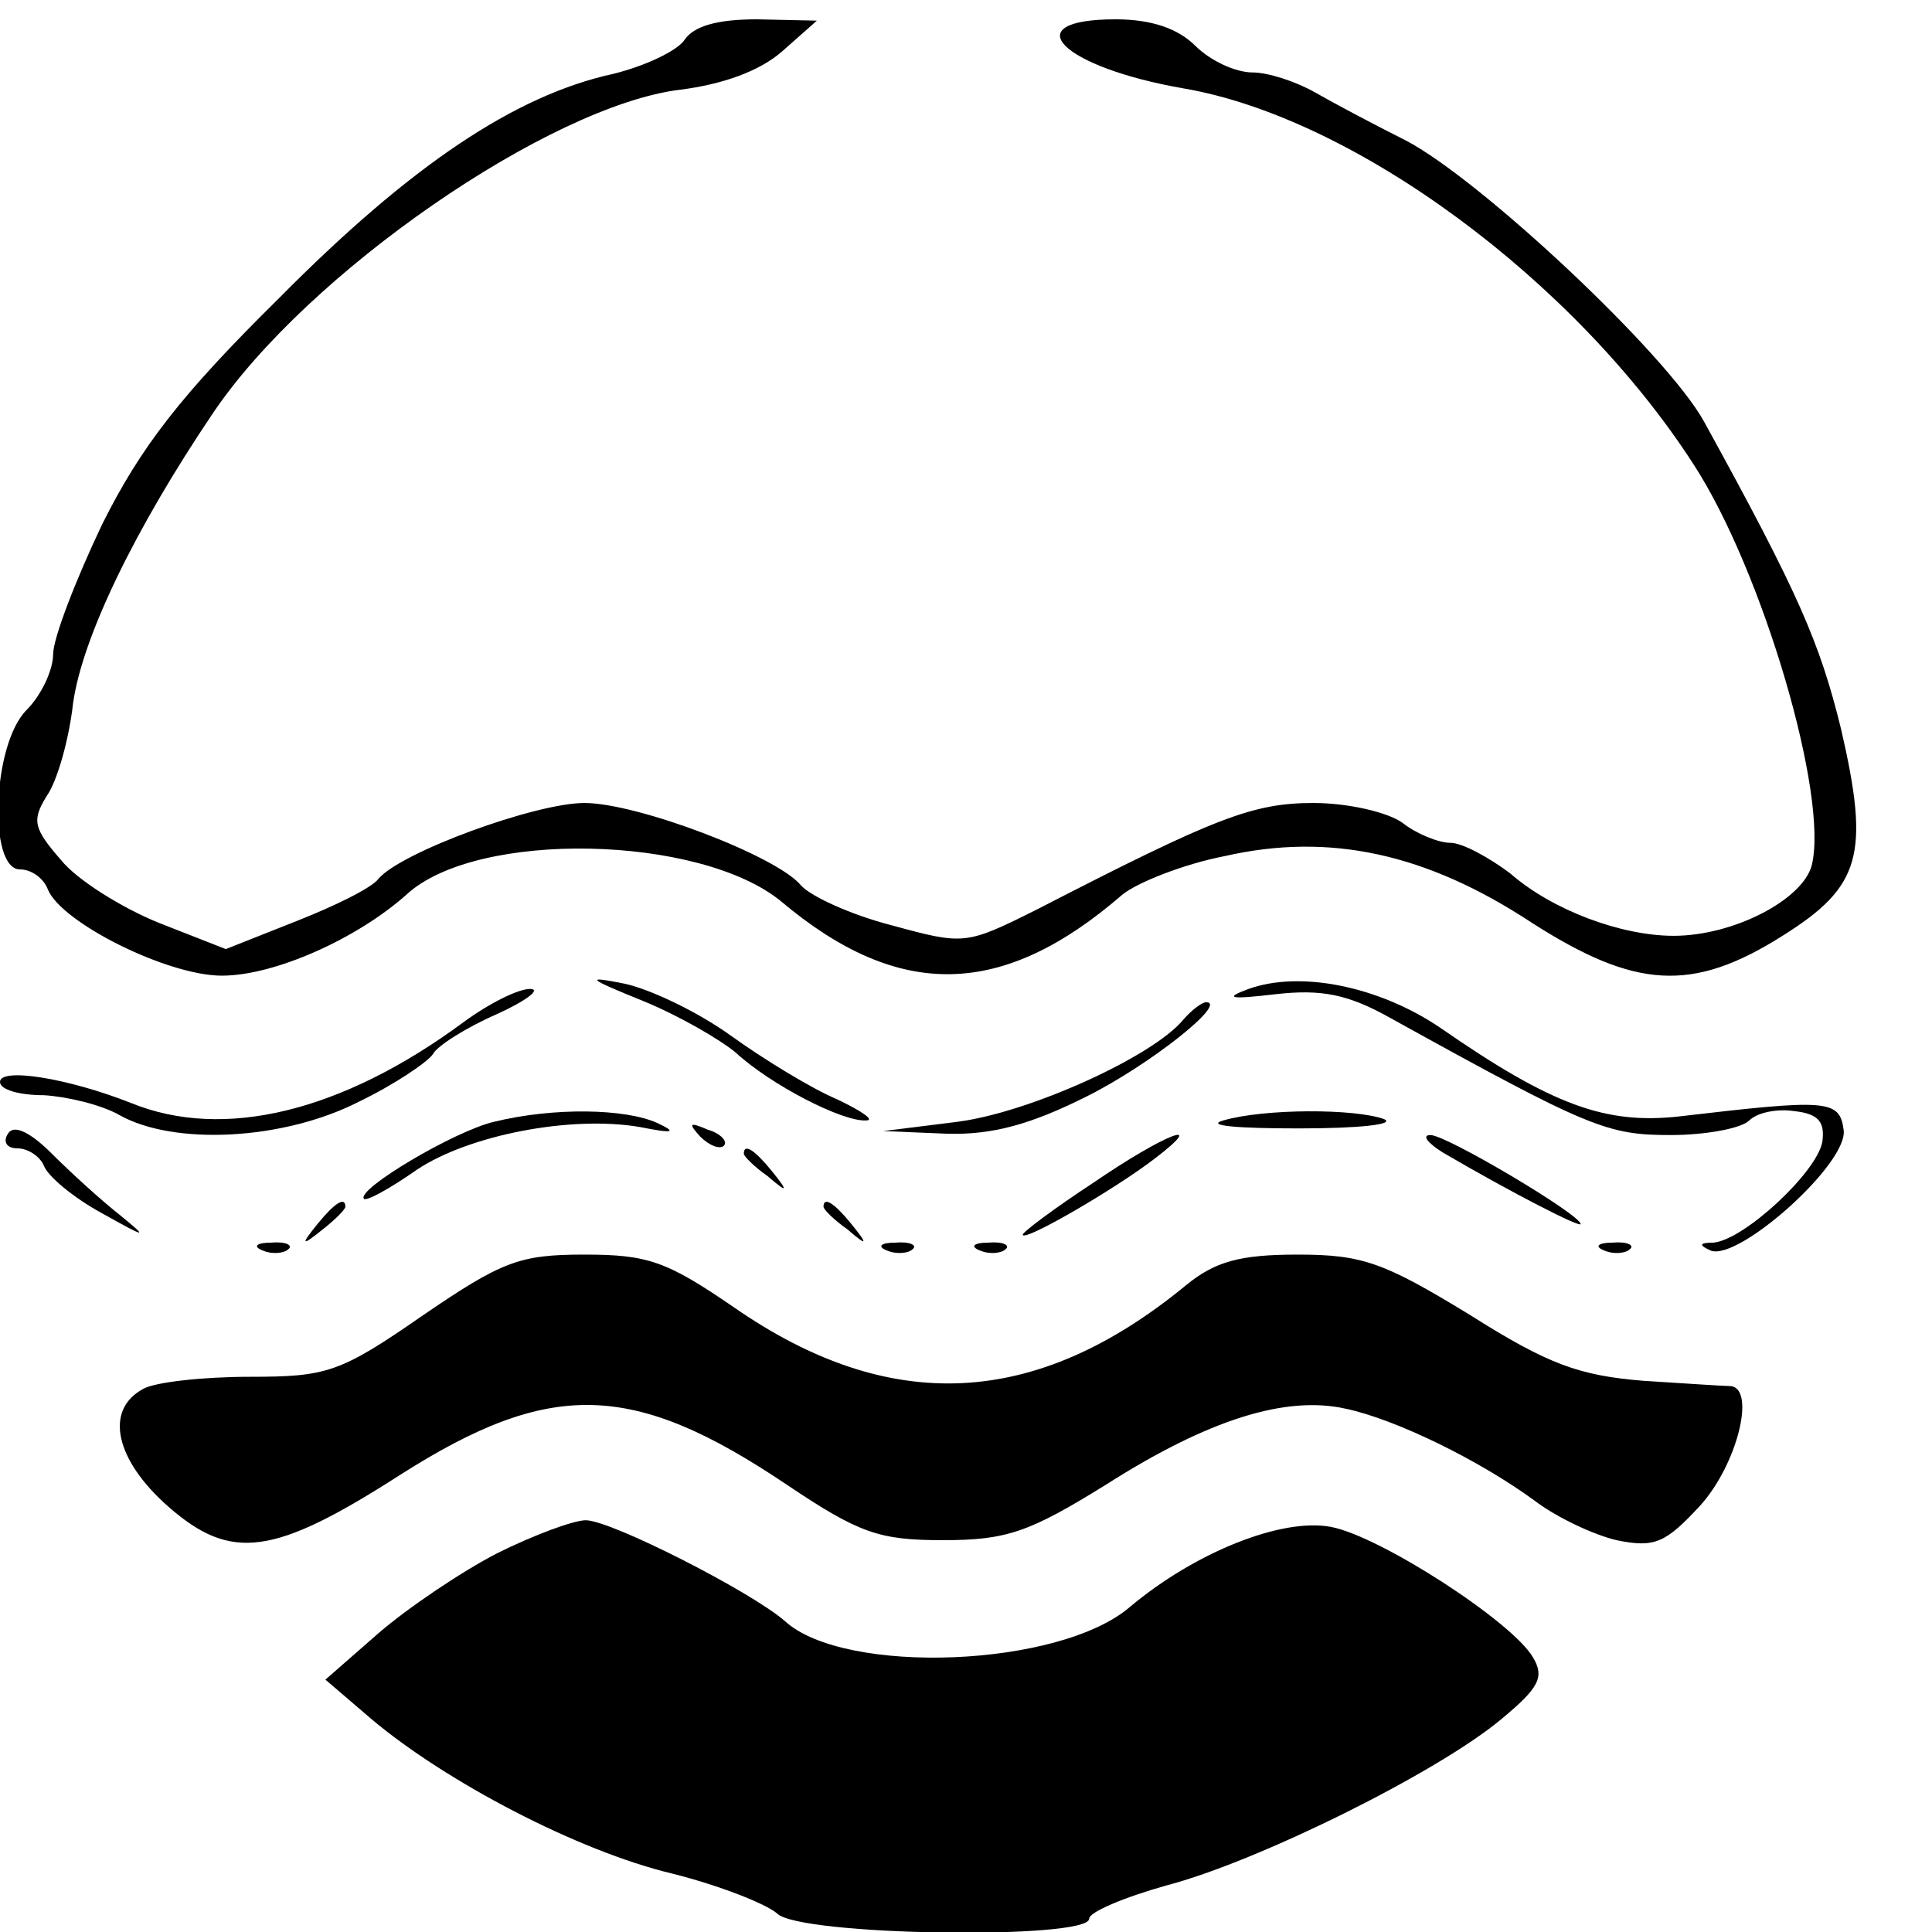 <?xml version="1.0" standalone="no"?>
<!DOCTYPE svg PUBLIC "-//W3C//DTD SVG 20010904//EN"
 "http://www.w3.org/TR/2001/REC-SVG-20010904/DTD/svg10.dtd">
<svg version="1.0" xmlns="http://www.w3.org/2000/svg"
 width="16pt" height="16pt" viewBox="0 0 16 16"
 preserveAspectRatio="xMidYMid meet">
<g transform="translate(0,16) scale(0.011,-0.011)"
fill="#000000" stroke="none">
<path d="M515 1424 c-6 -8 -29 -19 -53 -25 -74 -16 -153 -69 -252 -169 -74
-73 -104 -112 -133 -170 -20 -42 -37 -86 -37 -98 0 -12 -9 -31 -20 -42 -26
-26 -29 -120 -5 -120 9 0 18 -7 21 -15 10 -25 90 -65 131 -65 40 0 102 28 139
61 53 49 221 45 282 -5 89 -75 167 -73 257 5 11 9 46 23 77 29 79 18 152 2
231 -50 78 -50 121 -53 189 -10 59 37 66 61 44 156 -16 65 -32 102 -103 231
-28 51 -169 183 -225 212 -24 12 -54 28 -68 36 -14 8 -35 15 -47 15 -13 0 -32
9 -43 20 -13 13 -33 20 -60 20 -77 0 -41 -36 51 -52 129 -22 295 -145 384
-283 52 -80 102 -250 89 -302 -7 -26 -59 -53 -104 -53 -39 0 -91 19 -123 47
-16 12 -36 23 -45 23 -9 0 -26 7 -36 15 -11 8 -41 15 -67 15 -46 0 -74 -11
-208 -80 -54 -27 -55 -27 -110 -12 -31 8 -61 22 -68 30 -18 22 -123 62 -163
62 -37 0 -138 -37 -155 -57 -5 -7 -34 -21 -62 -32 l-53 -21 -51 20 c-27 11
-61 32 -73 47 -21 24 -22 30 -11 48 8 11 17 43 20 70 7 50 47 132 105 218 71
106 254 232 352 244 32 4 60 14 77 29 l26 23 -45 1 c-30 0 -48 -5 -55 -16z"/>
<path d="M484 701 c27 -11 58 -29 70 -39 26 -24 80 -52 98 -51 7 0 -3 7 -22
16 -19 8 -55 30 -80 48 -25 18 -61 35 -80 39 -30 6 -28 4 14 -13z"/>
<path d="M940 710 c-19 -7 -14 -8 20 -4 35 4 55 0 87 -18 150 -83 163 -88 211
-88 26 0 53 5 59 11 6 6 21 9 34 7 18 -2 23 -8 21 -23 -4 -23 -59 -74 -82 -76
-11 0 -11 -2 -2 -6 21 -8 104 66 100 91 -3 23 -13 23 -124 10 -55 -6 -95 8
-180 67 -46 31 -105 43 -144 29z"/>
<path d="M349 685 c-92 -68 -181 -89 -250 -61 -48 19 -99 27 -99 16 0 -6 15
-10 33 -10 17 -1 43 -7 57 -15 41 -23 123 -19 180 10 27 13 52 30 56 36 3 6
25 20 48 30 22 10 34 19 25 19 -9 0 -31 -11 -50 -25z"/>
<path d="M891 687 c-23 -28 -116 -70 -170 -77 l-56 -7 48 -2 c34 -1 63 7 105
28 48 24 107 71 90 71 -3 0 -11 -6 -17 -13z"/>
<path d="M372 610 c-30 -7 -104 -51 -98 -58 2 -2 20 8 40 22 39 26 116 41 168
32 25 -5 28 -4 13 3 -24 11 -78 12 -123 1z"/>
<path d="M921 611 c-14 -4 11 -6 57 -6 45 0 73 3 64 7 -22 8 -90 8 -121 -1z"/>
<path d="M6 601 c-4 -6 -1 -11 7 -11 8 0 17 -6 20 -13 3 -8 22 -24 44 -36 34
-19 35 -19 13 -1 -14 11 -37 32 -51 46 -17 17 -29 22 -33 15z"/>
<path d="M527 599 c7 -7 15 -10 18 -7 3 3 -2 9 -12 12 -14 6 -15 5 -6 -5z"/>
<path d="M823 564 c-29 -19 -53 -37 -53 -39 0 -6 69 34 99 57 42 32 8 19 -46
-18z"/>
<path d="M1086 587 c53 -31 104 -57 104 -54 0 7 -101 67 -113 67 -7 0 -2 -6 9
-13z"/>
<path d="M560 586 c0 -2 8 -10 18 -17 15 -13 16 -12 3 4 -13 16 -21 21 -21 13z"/>
<path d="M239 533 c-13 -16 -12 -17 4 -4 9 7 17 15 17 17 0 8 -8 3 -21 -13z"/>
<path d="M620 546 c0 -2 8 -10 18 -17 15 -13 16 -12 3 4 -13 16 -21 21 -21 13z"/>
<path d="M198 513 c7 -3 16 -2 19 1 4 3 -2 6 -13 5 -11 0 -14 -3 -6 -6z"/>
<path d="M668 513 c7 -3 16 -2 19 1 4 3 -2 6 -13 5 -11 0 -14 -3 -6 -6z"/>
<path d="M738 513 c7 -3 16 -2 19 1 4 3 -2 6 -13 5 -11 0 -14 -3 -6 -6z"/>
<path d="M1208 513 c7 -3 16 -2 19 1 4 3 -2 6 -13 5 -11 0 -14 -3 -6 -6z"/>
<path d="M318 464 c-62 -43 -72 -46 -130 -46 -35 0 -71 -4 -80 -9 -30 -16 -21
-54 19 -89 47 -41 79 -37 174 24 113 72 175 71 291 -7 55 -37 70 -42 118 -42
48 0 65 6 123 42 77 49 135 67 180 57 38 -8 101 -39 142 -69 17 -13 45 -26 62
-30 29 -6 37 -2 63 26 28 31 42 88 23 90 -5 0 -34 2 -66 4 -48 4 -71 12 -131
50 -64 39 -80 45 -129 45 -43 0 -62 -5 -84 -23 -113 -93 -223 -98 -340 -17
-51 35 -65 40 -113 40 -49 0 -62 -5 -122 -46z"/>
<path d="M374 285 c-27 -14 -67 -41 -89 -60 l-40 -35 35 -30 c56 -47 155 -99
226 -116 36 -9 71 -23 79 -30 16 -17 235 -20 235 -4 0 5 26 16 58 25 69 18
204 85 252 125 29 24 33 32 24 47 -16 27 -115 91 -152 98 -37 7 -102 -19 -151
-60 -53 -46 -215 -52 -260 -11 -25 22 -131 76 -150 76 -9 0 -39 -11 -67 -25z"/>
</g>
</svg>
